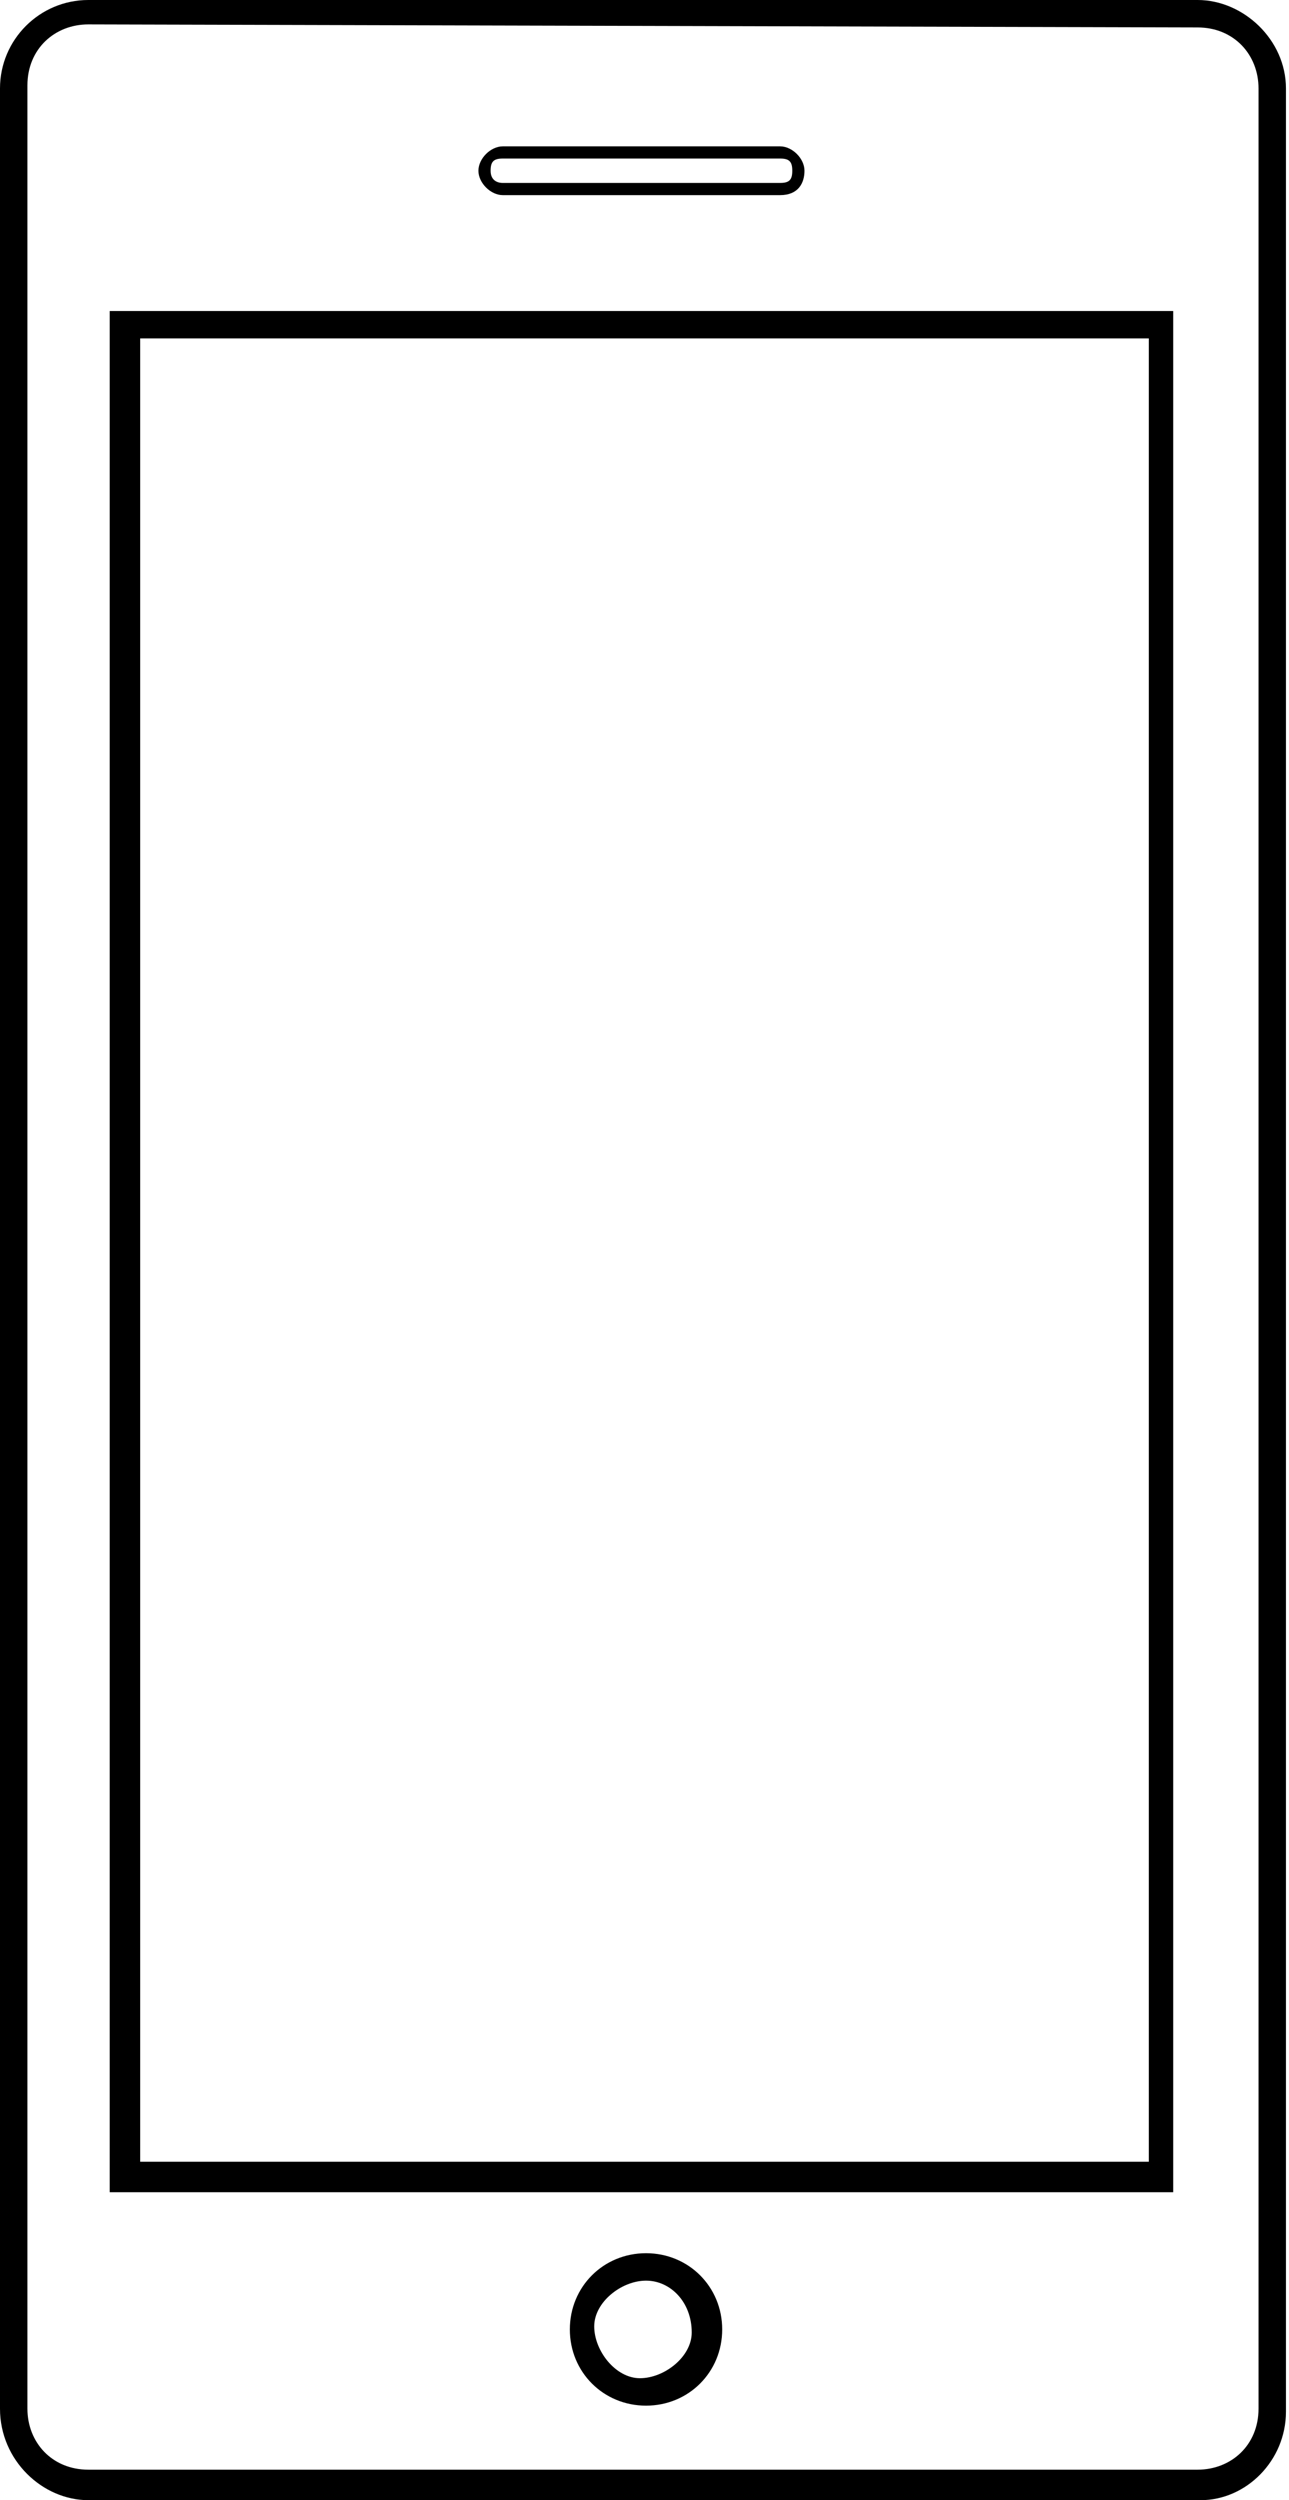 <?xml version="1.0" encoding="utf-8"?>
<!-- Generator: Adobe Illustrator 21.1.0, SVG Export Plug-In . SVG Version: 6.00 Build 0)  -->
<svg version="1.1" id="Layer_1" xmlns="http://www.w3.org/2000/svg" xmlns:xlink="http://www.w3.org/1999/xlink" x="0px" y="0px"
	 width="42.3px" height="82px" viewBox="0 0 42.3 82" style="enable-background:new 0 0 42.3 82;" xml:space="preserve">
<path d="M39.4,82H2.9C1.4,82,0,80.7,0,79V2.9C0,1.3,1.3,0,2.9,0h36.4c1.5,0,2.9,1.3,2.9,2.9v76.2C42.2,80.7,40.9,82,39.4,82z
	 M2.9,0.8c-1.1,0-2,0.8-2,2V79c0,1.1,0.8,2,2,2h36.4c1.1,0,2-0.8,2-2l0,0V2.9c0-1.1-0.8-2-2-2l0,0L2.9,0.8z M21.2,78.9
	c-1.4,0-2.5-1.1-2.5-2.5s1.1-2.5,2.5-2.5s2.5,1.1,2.5,2.5l0,0C23.7,77.8,22.6,78.9,21.2,78.9z M21.2,74.8c-0.8,0-1.7,0.7-1.7,1.5
	s0.7,1.7,1.5,1.7c0.8,0,1.7-0.7,1.7-1.5l0,0C22.7,75.5,22,74.8,21.2,74.8z M38.5,71.9H3.6V10.2h34.9V71.9z M4.6,70.9h33.1V11.1H4.6
	V70.9z M25.6,6.4h-9.1c-0.4,0-0.8-0.4-0.8-0.8s0.4-0.8,0.8-0.8h9.1c0.4,0,0.8,0.4,0.8,0.8S26.2,6.4,25.6,6.4L25.6,6.4z M16.5,5.2
	c-0.3,0-0.4,0.1-0.4,0.4S16.3,6,16.5,6l0,0h9.1c0.3,0,0.4-0.1,0.4-0.4c0-0.3-0.1-0.4-0.4-0.4H16.5z"/>
</svg>
